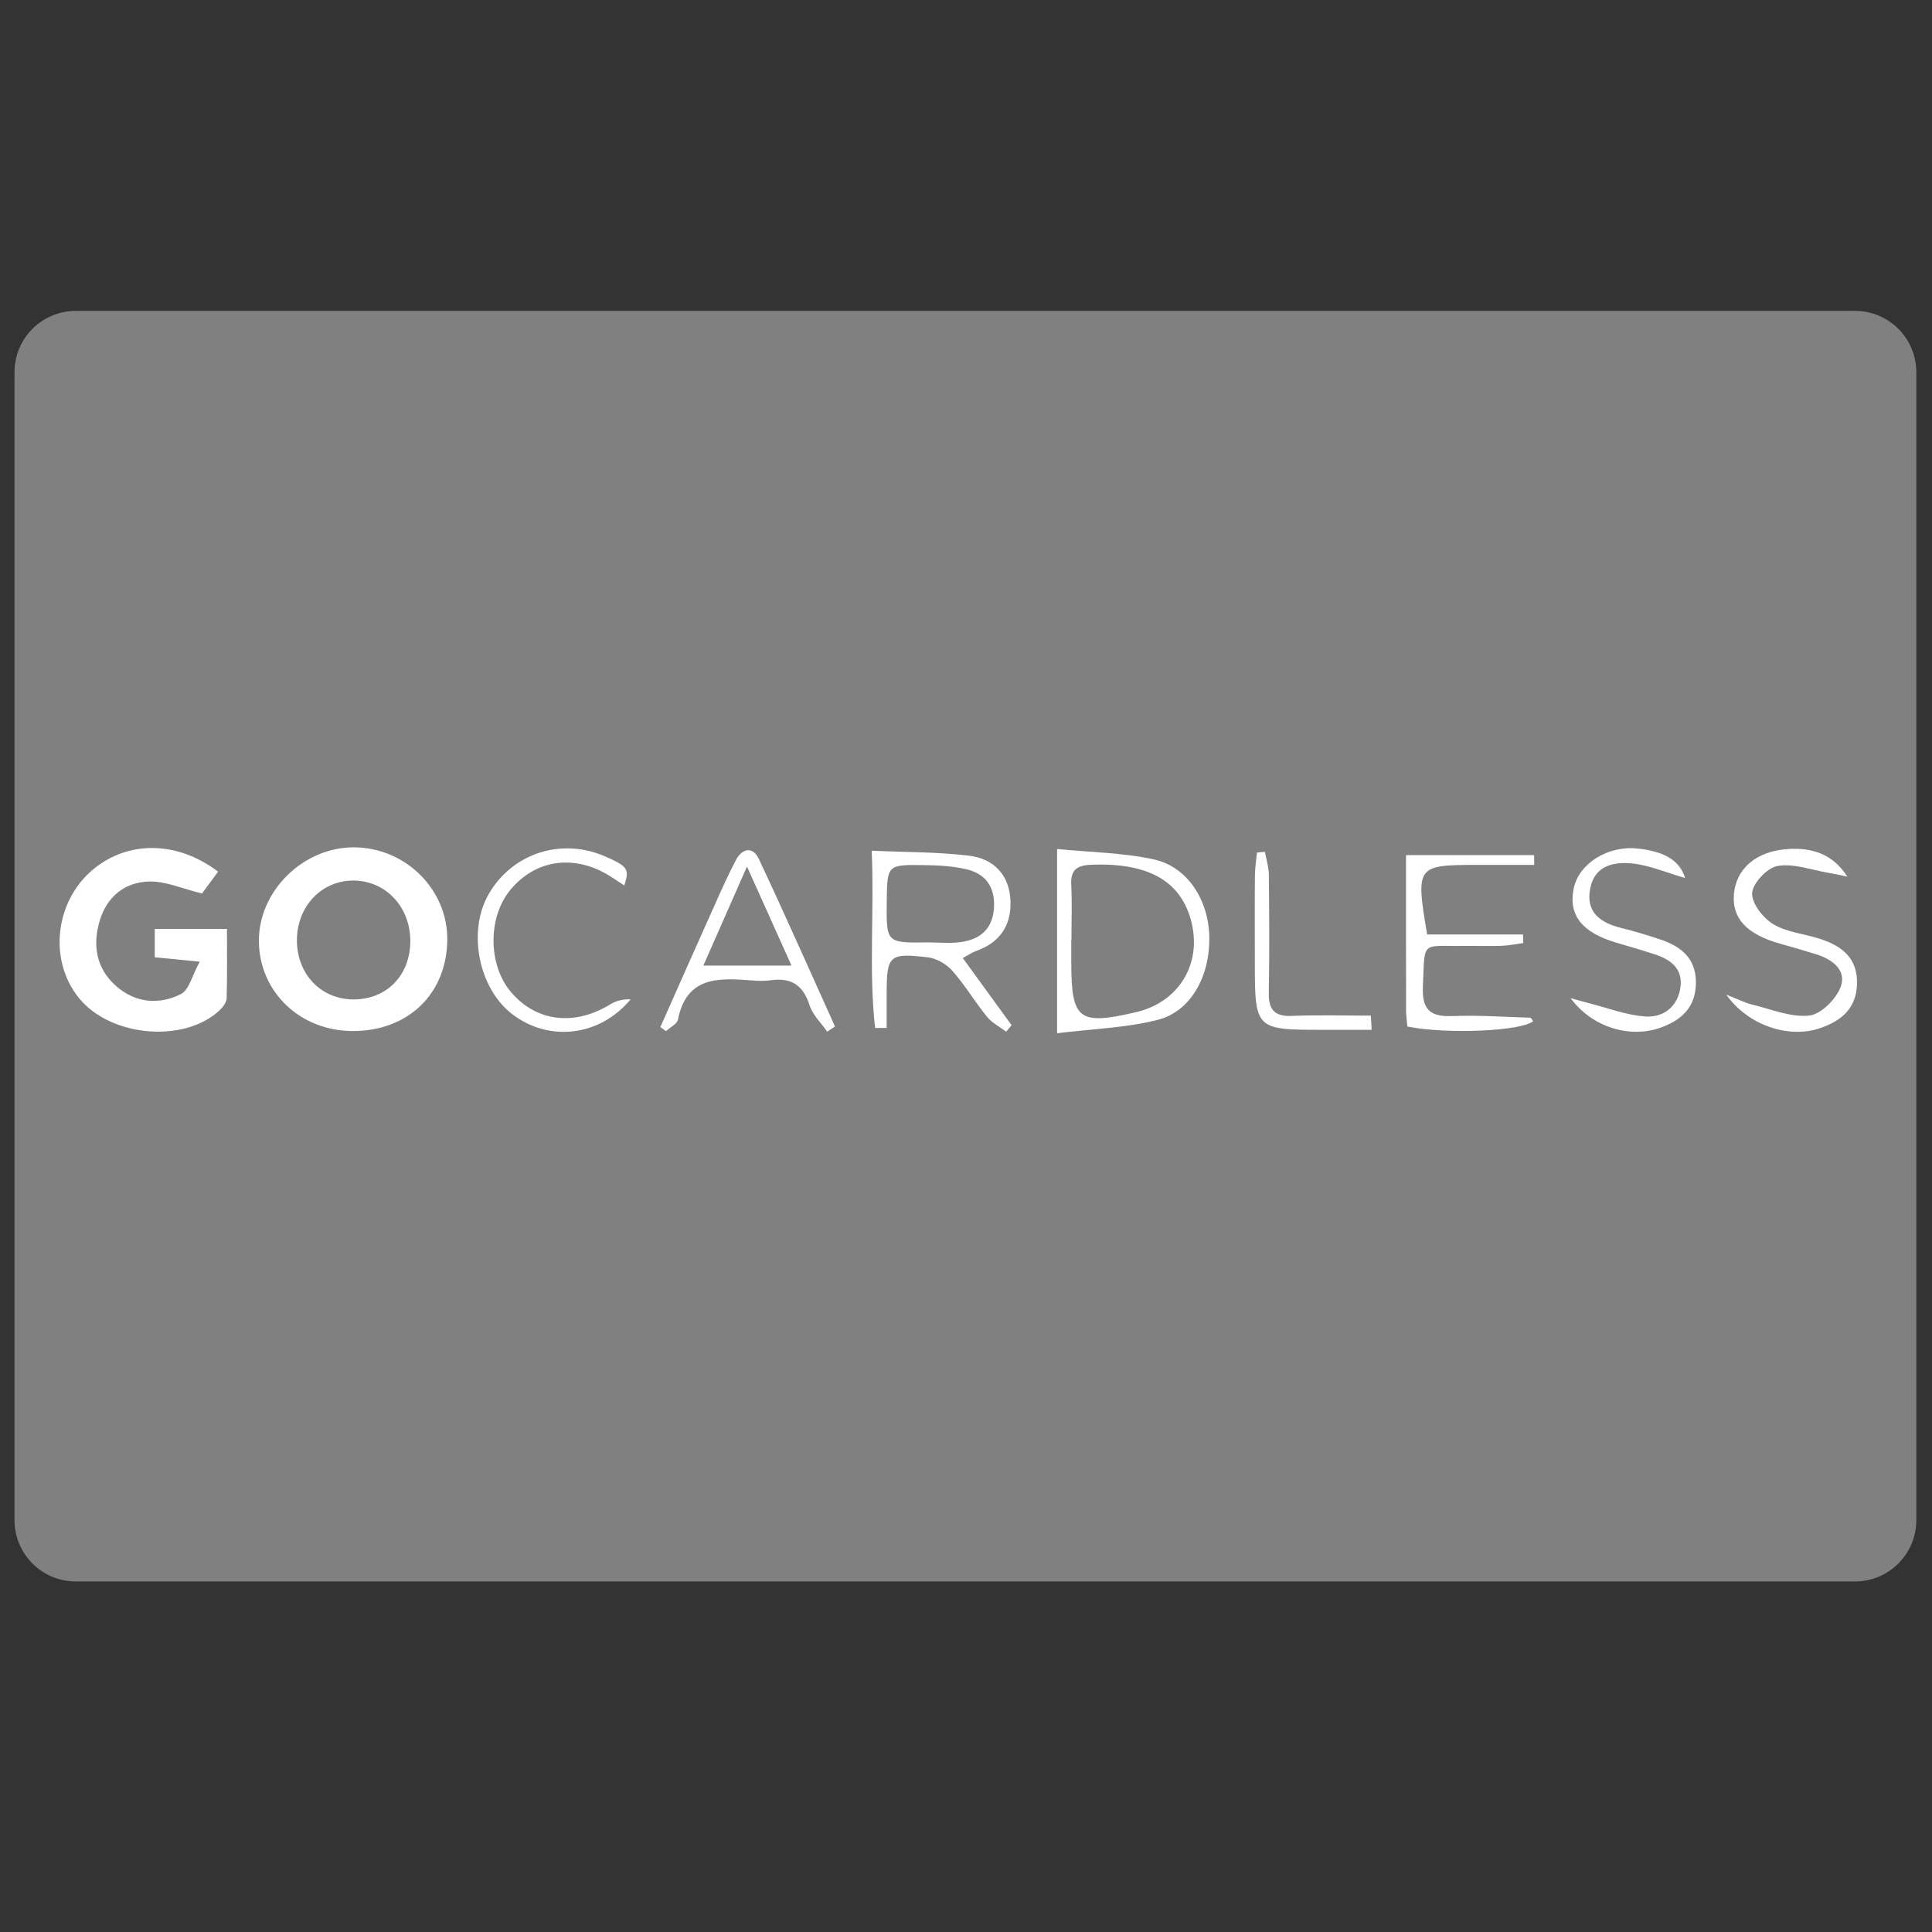 <?xml version="1.0" ?><!DOCTYPE svg  PUBLIC '-//W3C//DTD SVG 1.1//EN'  'http://www.w3.org/Graphics/SVG/1.1/DTD/svg11.dtd'><svg enable-background="new 0 0 128 128" height="128px" id="Layer_1" version="1.1" viewBox="0 0 128 128" width="128px" xml:space="preserve" xmlns="http://www.w3.org/2000/svg" xmlns:xlink="http://www.w3.org/1999/xlink"><rect x="0" y="0" width="128" height="128" fill="#333333" stroke="none"/><path d="M126.961,100.715c0,2.243-1.817,4.061-4.061,4.061H5.022c-2.242,0-4.061-1.817-4.061-4.061V24.658  c0-2.243,1.818-4.061,4.061-4.061H122.9c2.243,0,4.061,1.818,4.061,4.061V100.715z" fill="#808080"/><g><path clip-rule="evenodd" d="M23.372,68.309c-3.502-0.006-6.207-2.604-6.219-5.975   c-0.012-3.322,2.957-6.227,6.332-6.195c3.396,0.03,6.178,2.8,6.148,6.122C29.603,65.84,27.042,68.314,23.372,68.309z    M19.672,62.277c-0.011,2.27,1.611,3.956,3.789,3.938c2.162-0.017,3.695-1.587,3.723-3.811c0.028-2.263-1.571-4.02-3.702-4.064   C21.345,58.296,19.683,60.014,19.672,62.277z" fill="#FFFFFF" fill-rule="evenodd"/><path clip-rule="evenodd" d="M13.384,59.196c-1.312-0.316-2.426-0.83-3.521-0.793   c-1.601,0.052-2.789,0.996-3.265,2.623c-0.476,1.624-0.21,3.132,1.06,4.273c1.268,1.137,2.853,1.311,4.335,0.557   c0.533-0.271,0.727-1.209,1.241-2.142c-1.298-0.127-2.099-0.205-2.981-0.291c0-0.642,0-1.221,0-1.88c1.535,0,3.014,0,4.784,0   c0,1.541,0.024,3.068-0.022,4.593c-0.008,0.275-0.251,0.599-0.475,0.806c-2.35,2.188-7.213,1.756-9.302-0.81   c-2.116-2.599-1.563-6.68,1.184-8.731c2.304-1.721,5.408-1.634,8.027,0.349C14.049,58.292,13.648,58.838,13.384,59.196z" fill="#FFFFFF" fill-rule="evenodd"/><path clip-rule="evenodd" d="M70.034,68.455c0-4.234,0-8.02,0-12.206   c2.216,0.219,4.361,0.239,6.412,0.689c2.236,0.492,3.634,2.702,3.674,5.145c0.044,2.599-1.225,4.933-3.429,5.488   C74.602,68.099,72.395,68.163,70.034,68.455z M70.987,62.277c-0.003,0-0.008,0-0.012,0c0,0.499,0,0.996,0,1.493   c0.003,3.798,0.497,4.178,4.29,3.288c0.054-0.013,0.108-0.022,0.162-0.037c2.816-0.748,4.267-3.343,3.447-6.164   c-0.744-2.555-2.894-3.697-6.526-3.569c-0.965,0.035-1.428,0.301-1.376,1.339C71.034,59.841,70.987,61.061,70.987,62.277z" fill="#FFFFFF" fill-rule="evenodd"/><path clip-rule="evenodd" d="M66.66,68.35c-0.428-0.323-0.938-0.581-1.267-0.985   c-0.803-0.989-1.46-2.1-2.301-3.049c-0.391-0.442-1.049-0.826-1.625-0.892c-2.583-0.298-2.723-0.131-2.723,2.475   c0,0.734,0,1.468,0,2.202c-0.255,0.001-0.509,0.004-0.765,0.006c-0.429-3.779-0.049-7.599-0.226-11.745   c2.232,0.101,4.369,0.075,6.47,0.333c1.656,0.203,2.682,1.319,2.726,3.062c0.039,1.619-0.76,2.723-2.312,3.261   c-0.248,0.086-0.47,0.25-0.849,0.456c1.12,1.542,2.176,2.994,3.231,4.446C66.899,68.063,66.779,68.207,66.66,68.35z M61.461,62.436   c0.719,0,1.448,0.076,2.155-0.016c1.291-0.166,2.141-0.846,2.236-2.247c0.093-1.365-0.524-2.278-1.827-2.583   c-0.903-0.21-1.857-0.261-2.789-0.274c-2.457-0.039-2.457-0.015-2.486,2.382C58.717,62.477,58.717,62.477,61.461,62.436z" fill="#FFFFFF" fill-rule="evenodd"/><path clip-rule="evenodd" d="M94.553,61.91c2.15,0,4.25,0,6.351,0   c0.006,0.19,0.012,0.379,0.019,0.569c-0.478,0.064-0.955,0.167-1.434,0.183c-0.831,0.03-1.665-0.004-2.496,0.007   c-2.876,0.04-2.584-0.416-2.722,2.665c-0.07,1.573,0.477,2.041,1.967,1.983c1.709-0.067,3.427,0.055,5.14,0.108   c0.067,0.001,0.13,0.148,0.195,0.229c-0.747,0.659-5.693,0.885-8.329,0.357c-0.028-0.348-0.088-0.722-0.088-1.095   c-0.007-3.426-0.004-6.853-0.004-10.261c2.938,0,5.714,0,8.488,0c0.003,0.216,0.005,0.433,0.007,0.648c-0.924,0-1.849,0-2.774,0   c-0.333,0-0.665,0-0.999,0C93.835,57.304,93.785,57.368,94.553,61.91z" fill="#FFFFFF" fill-rule="evenodd"/><path clip-rule="evenodd" d="M43.75,68.046c1.199-2.695,2.39-5.394,3.598-8.083   c0.452-1.01,0.902-2.023,1.42-3c0.427-0.802,1.126-0.864,1.505-0.06c1.73,3.679,3.373,7.398,5.046,11.103   c-0.17,0.115-0.343,0.229-0.515,0.343c-0.401-0.578-0.964-1.104-1.167-1.745c-0.423-1.343-1.224-1.854-2.582-1.658   c-0.433,0.063-0.886,0.039-1.328,0.004c-2.163-0.167-4.247-0.242-4.81,2.6c-0.059,0.296-0.521,0.513-0.795,0.766   C43.998,68.226,43.874,68.136,43.75,68.046z M46.599,63.973c2.111,0,3.833,0,5.84,0c-0.984-2.191-1.869-4.158-2.95-6.562   C48.43,59.815,47.562,61.788,46.599,63.973z" fill="#FFFFFF" fill-rule="evenodd"/><path clip-rule="evenodd" d="M111.644,58.172c-1.263-0.367-2.334-0.834-3.443-0.958   c-1.243-0.14-2.543,0.103-2.845,1.643c-0.317,1.616,0.703,2.29,2.1,2.636c0.86,0.211,1.711,0.471,2.551,0.752   c1.354,0.455,2.344,1.228,2.352,2.827c0.011,1.648-0.951,2.523-2.37,3.024c-1.972,0.694-4.489,0.001-5.933-1.968   c0.405,0.111,0.808,0.233,1.215,0.335c1.261,0.316,2.512,0.813,3.785,0.883c1.19,0.066,2.133-0.694,2.284-1.988   c0.142-1.211-0.679-1.794-1.705-2.13c-0.842-0.275-1.694-0.521-2.544-0.772c-2.283-0.674-3.192-1.826-2.829-3.593   c0.343-1.667,2.284-2.869,4.269-2.643C110.278,56.418,111.282,57.004,111.644,58.172z" fill="#FFFFFF" fill-rule="evenodd"/><path clip-rule="evenodd" d="M114.368,65.899c0.854,0.333,1.265,0.549,1.703,0.653   c1.265,0.305,2.571,0.864,3.798,0.732c0.781-0.084,1.783-1.096,2.086-1.915c0.396-1.075-0.541-1.802-1.595-2.133   c-0.791-0.248-1.586-0.481-2.386-0.702c-2.225-0.614-3.234-1.679-3.098-3.287c0.145-1.689,1.46-2.866,3.613-2.998   c1.497-0.093,2.916,0.283,3.9,1.829c-0.426-0.086-0.849-0.186-1.277-0.257c-1.117-0.188-2.283-0.631-3.341-0.45   c-0.684,0.117-1.638,1.125-1.687,1.79c-0.049,0.673,0.723,1.663,1.4,2.069c0.918,0.549,2.103,0.64,3.151,0.99   c1.412,0.47,2.442,1.265,2.397,2.963c-0.042,1.661-1.077,2.469-2.465,2.941C118.543,68.814,115.848,67.975,114.368,65.899z" fill="#FFFFFF" fill-rule="evenodd"/><path clip-rule="evenodd" d="M41.361,58.665c-0.333-0.219-0.641-0.429-0.956-0.625   c-2.347-1.46-4.898-1.11-6.577,0.897c-1.517,1.816-1.506,4.983,0.025,6.79c1.677,1.978,4.222,2.273,6.6,0.801   c0.376-0.233,0.834-0.337,1.325-0.316c-2.072,2.484-5.424,2.819-7.824,0.993c-2.25-1.711-3-5.5-1.577-7.968   c1.573-2.726,4.843-3.772,7.755-2.479C41.597,57.406,41.714,57.574,41.361,58.665z" fill="#FFFFFF" fill-rule="evenodd"/><path clip-rule="evenodd" d="M90.876,68.228c-1.048,0-2.097,0-3.145,0   c-4.592,0.002-4.592,0.002-4.595-4.566c0-1.886-0.012-3.771,0.005-5.657c0.005-0.507,0.088-1.014,0.136-1.522   c0.175-0.016,0.35-0.033,0.525-0.049c0.092,0.5,0.257,1.001,0.262,1.503c0.026,2.605,0.046,5.211-0.003,7.818   c-0.022,1.13,0.36,1.601,1.536,1.552c1.739-0.072,3.484-0.019,5.227-0.019C90.843,67.601,90.859,67.914,90.876,68.228z" fill="#FFFFFF" fill-rule="evenodd"/></g></svg>
